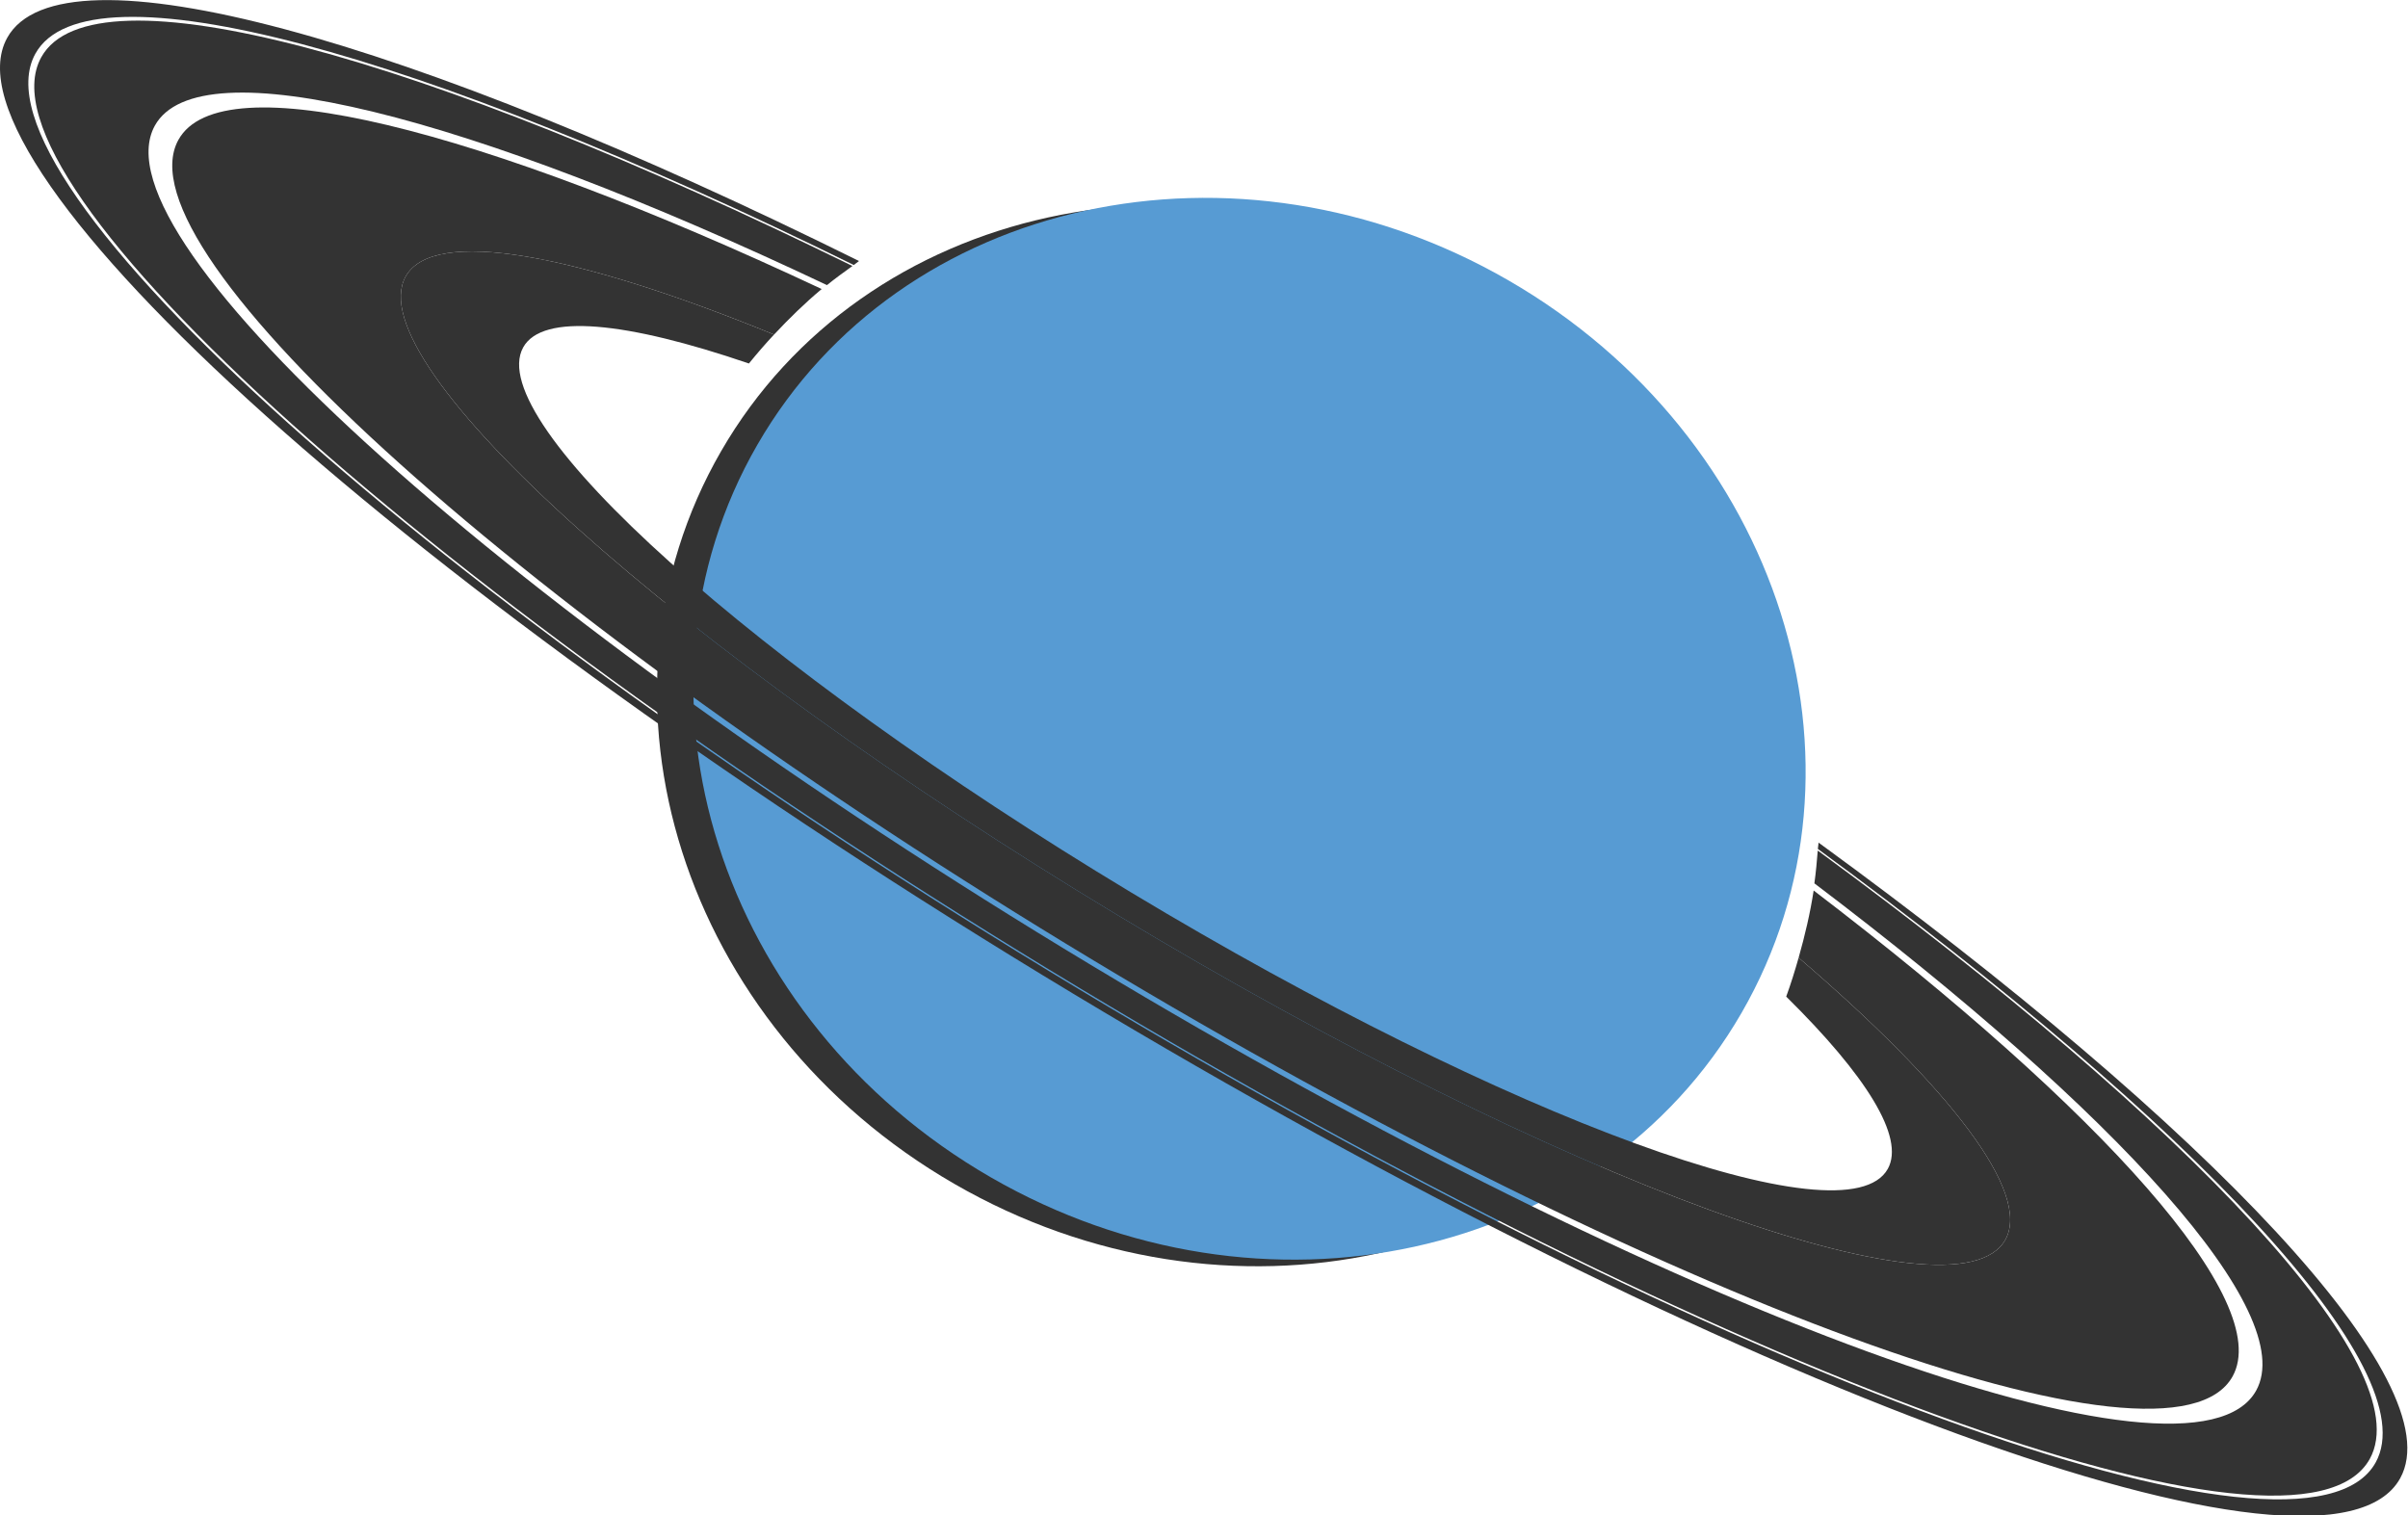 <?xml version="1.0" encoding="UTF-8" standalone="no"?>
<!-- Created with Inkscape (http://www.inkscape.org/) -->

<svg
   xmlns:dc="http://purl.org/dc/elements/1.1/"
   xmlns:cc="http://creativecommons.org/ns#"
   xmlns:rdf="http://www.w3.org/1999/02/22-rdf-syntax-ns#"
   xmlns:svg="http://www.w3.org/2000/svg"
   xmlns="http://www.w3.org/2000/svg"
   xmlns:xlink="http://www.w3.org/1999/xlink"
   version="1.1"
   width="728.528"
   height="458.468"
   id="svg3972">
  <defs
     id="defs3974">
    <linearGradient
       id="linearGradient2861">
      <stop
         id="stop2863"
         style="stop-color:#ac9877;stop-opacity:0"
         offset="0" />
      <stop
         id="stop2865"
         style="stop-color:#ac9877;stop-opacity:1"
         offset="1" />
    </linearGradient>
    <linearGradient
       id="linearGradient2851">
      <stop
         id="stop2853"
         style="stop-color:#ccb986;stop-opacity:0"
         offset="0" />
      <stop
         id="stop2859"
         style="stop-color:#c3ad70;stop-opacity:1"
         offset="0.5" />
      <stop
         id="stop2855"
         style="stop-color:#ccb986;stop-opacity:0"
         offset="1" />
    </linearGradient>
    <linearGradient
       id="linearGradient2838">
      <stop
         id="stop2840"
         style="stop-color:#797265;stop-opacity:1"
         offset="0" />
      <stop
         id="stop2842"
         style="stop-color:#797265;stop-opacity:0"
         offset="1" />
    </linearGradient>
    <linearGradient
       id="linearGradient2828">
      <stop
         id="stop2830"
         style="stop-color:#c4a361;stop-opacity:0"
         offset="0" />
      <stop
         id="stop2836"
         style="stop-color:#c4a361;stop-opacity:1"
         offset="0.5" />
      <stop
         id="stop2832"
         style="stop-color:#c4a361;stop-opacity:0"
         offset="1" />
    </linearGradient>
    <linearGradient
       id="linearGradient2083">
      <stop
         id="stop2091"
         style="stop-color:#b29b7a;stop-opacity:1"
         offset="0" />
      <stop
         id="stop2825"
         style="stop-color:#b29b7a;stop-opacity:1"
         offset="0.75" />
      <stop
         id="stop2087"
         style="stop-color:#b29b7a;stop-opacity:0"
         offset="1" />
    </linearGradient>
    <linearGradient
       id="linearGradient18196">
      <stop
         id="stop18198"
         style="stop-color:#ffffff;stop-opacity:0"
         offset="0" />
      <stop
         id="stop19932"
         style="stop-color:#3f3f3f;stop-opacity:0.071"
         offset="0.5" />
      <stop
         id="stop19926"
         style="stop-color:#000000;stop-opacity:0.33"
         offset="0.78" />
      <stop
         id="stop19928"
         style="stop-color:#000000;stop-opacity:0.522"
         offset="0.93" />
      <stop
         id="stop18200"
         style="stop-color:#000000;stop-opacity:0.651"
         offset="1" />
    </linearGradient>
    <radialGradient
       cx="1142.974"
       cy="629.836"
       r="184.272"
       fx="1142.974"
       fy="629.836"
       id="radialGradient22276"
       xlink:href="#linearGradient18196"
       gradientUnits="userSpaceOnUse"
       gradientTransform="scale(1.068,0.937)" />
    <radialGradient
       cx="429.063"
       cy="193.359"
       r="115.327"
       fx="429.063"
       fy="193.359"
       id="radialGradient2089"
       xlink:href="#linearGradient2083"
       gradientUnits="userSpaceOnUse"
       gradientTransform="matrix(1.326,0.757,-0.238,0.417,-86.795,-211.571)" />
    <radialGradient
       cx="389.153"
       cy="296.435"
       r="145.299"
       fx="389.153"
       fy="296.435"
       id="radialGradient2834"
       xlink:href="#linearGradient2828"
       gradientUnits="userSpaceOnUse"
       gradientTransform="matrix(1.262,0.695,-0.096,0.174,-73.927,-49.291)" />
    <linearGradient
       x1="450.336"
       y1="174.506"
       x2="434.037"
       y2="202.848"
       id="linearGradient2849"
       xlink:href="#linearGradient2838"
       gradientUnits="userSpaceOnUse" />
    <radialGradient
       cx="334.724"
       cy="404.737"
       r="134.425"
       fx="334.724"
       fy="404.737"
       id="radialGradient2857"
       xlink:href="#linearGradient2851"
       gradientUnits="userSpaceOnUse"
       gradientTransform="matrix(1.423,0.836,-0.103,0.175,-104.37,22.232)" />
    <radialGradient
       cx="335.283"
       cy="342.661"
       r="128.338"
       fx="335.283"
       fy="342.661"
       id="radialGradient2867"
       xlink:href="#linearGradient2861"
       gradientUnits="userSpaceOnUse"
       gradientTransform="matrix(1.365,0.813,-0.234,0.393,-33.913,-36.513)" />
  </defs>
  <g
     transform="translate(15.963,-23.363)"
     id="g4006">
    <title
       id="title4008">Layer 1</title>
    <g
       id="g2870"
       style="fill:#333333;fill-opacity:1">
      <path
         d="M 499.94,331.817 C 456.678,406.75 354.952,429.012 272.73,381.541 190.508,334.07 158.924,234.842 202.187,159.909 245.449,84.976 347.175,62.714 429.397,110.185 c 82.222,47.471 113.806,146.699 70.543,221.632 z"
         id="path2093"
         style="fill:#333333;fill-opacity:1;fill-rule:nonzero;stroke-width:0.317;stroke-linecap:round;stroke-linejoin:round;stroke-miterlimit:4;stroke-dashoffset:0" />
      <path
         d="M 183.719,239.447 C 189.39,362.544 329.396,443.866 440.395,387.271 346.212,358.422 253.861,305.772 183.719,239.447 z"
         id="path20317"
         style="fill:#333333;fill-opacity:1;fill-rule:evenodd;stroke-width:0.5;stroke-miterlimit:4" />
      <path
         d="m 358.878,87.065 c 63.942,9.465 100.841,40.672 125.783,72.637 14.473,17.976 27.185,45.096 30.958,67.939 C 435.219,212.646 343.132,163.372 284.965,94.156 307.76,86.784 332.911,83.533 358.878,87.065 z"
         id="rect9686"
         style="fill:#333333;fill-opacity:1;fill-rule:nonzero;stroke-width:0.438;stroke-linecap:round;stroke-linejoin:round;stroke-miterlimit:4;stroke-dashoffset:0" />
      <path
         d="M 357.796,86.929 C 392.721,125.961 441.545,152.9 486.454,161.998 449.619,114.434 404.932,92.513 357.796,86.929 z"
         id="path11205"
         style="fill:#333333;fill-opacity:1;fill-rule:evenodd;stroke-width:0.5;stroke-miterlimit:4" />
      <path
         d="m 183.585,225.353 c 77.22,71.754 165.617,125.696 268.741,155.126 -3.562,2.566 -7.568,4.509 -11.602,6.619 -96.053,-28.958 -183.905,-79.618 -257.063,-148.232 -0.27,-5.574 -0.198,-8.533 -0.076,-13.514 z"
         id="rect17282"
         style="fill:#333333;fill-opacity:1;fill-rule:nonzero;stroke-width:0.5;stroke-linecap:round;stroke-linejoin:round;stroke-miterlimit:4;stroke-dashoffset:0" />
      <path
         d="m 229.89,126.521 c 66.972,74.02 197.131,152.327 285.127,164.748 -0.588,2.45 -1.235,4.865 -1.883,7.281 C 424.473,286.307 291.772,207.095 224.419,131.86 c 1.808,-1.789 3.591,-3.592 5.47,-5.339 z"
         id="rect12729"
         style="fill:#333333;fill-opacity:1;fill-rule:nonzero;stroke-width:0.5;stroke-linecap:round;stroke-linejoin:round;stroke-miterlimit:4;stroke-dashoffset:0" />
    </g>
    <g
       id="g1346"
       style="fill:#579bd3;fill-opacity:1">
      <path
         d="M 510.94,329.817 C 467.678,404.75 365.952,427.012 283.73,379.541 201.508,332.07 169.924,232.842 213.187,157.909 256.449,82.976 358.175,60.714 440.397,108.185 c 82.222,47.471 113.806,146.699 70.543,221.632 z"
         id="path8162"
         style="fill:#579bd3;fill-opacity:1;fill-rule:nonzero;stroke-width:0.317;stroke-linecap:round;stroke-linejoin:round;stroke-miterlimit:4;stroke-dashoffset:0" />
    </g>
    <g
       transform="matrix(1.077,0,0,1.123,-16.465,-48.966)"
       id="g16666"
       style="fill:#333333;fill-opacity:1">
      <path
         d="M 241.778,134.736 C 115.498,74.671 17.666,48.305 2.485,74.6 -17.747,109.642 116.405,225.013 301.932,332.128 c 185.528,107.115 352.542,165.622 372.774,130.58 14.802,-25.637 -53.239,-94.331 -163.378,-171.276 -0.039,0.57 -0.157,1.131 -0.203,1.7 105.871,74.362 171.033,140.48 156.697,165.309 C 648.036,492.712 484.695,435.504 303.249,330.746 121.803,225.988 -9.386,113.149 10.4,78.878 25.081,53.451 118.832,78.461 240.316,135.807 c 0.497,-0.34 0.961,-0.738 1.462,-1.071 z"
         id="path30933"
         style="fill:#333333;fill-opacity:1;fill-rule:nonzero;stroke-width:0.616;stroke-linecap:round;stroke-linejoin:round;stroke-miterlimit:4;stroke-dashoffset:0" />
      <path
         d="M 239.935,136.074 C 119.5,79.32 26.626,54.597 12.055,79.834 -7.631,113.932 122.897,226.198 303.432,330.43 c 180.535,104.232 343.048,161.155 362.735,127.056 14.226,-24.641 -50.216,-90.161 -155.068,-163.915 -0.245,2.952 -0.519,5.901 -0.946,8.833 85.237,61.896 136.214,115.682 124.103,136.658 C 616.491,469.833 469.832,418.453 306.917,324.393 144.002,230.334 26.201,129.028 43.966,98.258 c 12.46,-21.581 88.411,-2.651 188.81,42.965 2.329,-1.815 4.744,-3.488 7.159,-5.149 z"
         id="path31697"
         style="fill:#333333;fill-opacity:1;fill-rule:nonzero;stroke-width:0.616;stroke-linecap:round;stroke-linejoin:round;stroke-miterlimit:4;stroke-dashoffset:0" />
      <path
         d="m 217.911,154.547 c -55.881,-21.89 -95.767,-29.017 -103.502,-15.619 -13.525,23.426 76.166,100.543 200.196,172.151 124.03,71.609 235.684,110.739 249.209,87.313 7.324,-12.686 -15.807,-41.172 -58.087,-75.955 -1.039,3.514 -2.171,7.017 -3.488,10.481 22.344,21.133 33.442,37.919 28.544,46.403 C 519.246,399.305 424.004,365.933 318.202,304.848 212.4,243.763 135.902,177.981 147.439,157.998 c 5.377,-9.313 29.077,-6.915 63.405,4.347 2.277,-2.694 4.631,-5.303 7.066,-7.799 z"
         id="path31705"
         style="fill:#333333;fill-opacity:1;fill-rule:nonzero;stroke-width:0.616;stroke-linecap:round;stroke-linejoin:round;stroke-miterlimit:4;stroke-dashoffset:0" />
      <path
         d="M 231.29,142.279 C 135.036,98.938 62.61,81.255 50.587,102.08 c -17.368,30.082 97.777,129.118 257.047,221.072 159.269,91.954 302.633,142.17 320.002,112.088 11.663,-20.2 -36.6,-71.542 -117.687,-130.908 -0.971,6.1 -2.454,12.122 -4.222,18.106 42.28,34.782 65.411,63.269 58.087,75.955 -13.525,23.426 -125.18,-15.704 -249.209,-87.313 -124.03,-71.609 -213.721,-148.725 -200.196,-172.151 7.735,-13.398 47.621,-6.271 103.502,15.619 4.263,-4.369 8.692,-8.519 13.379,-12.268 z"
         id="path31701"
         style="fill:#333333;fill-opacity:1;fill-rule:nonzero;stroke-width:0.616;stroke-linecap:round;stroke-linejoin:round;stroke-miterlimit:4;stroke-dashoffset:0" />
    </g>
  </g>
</svg>
